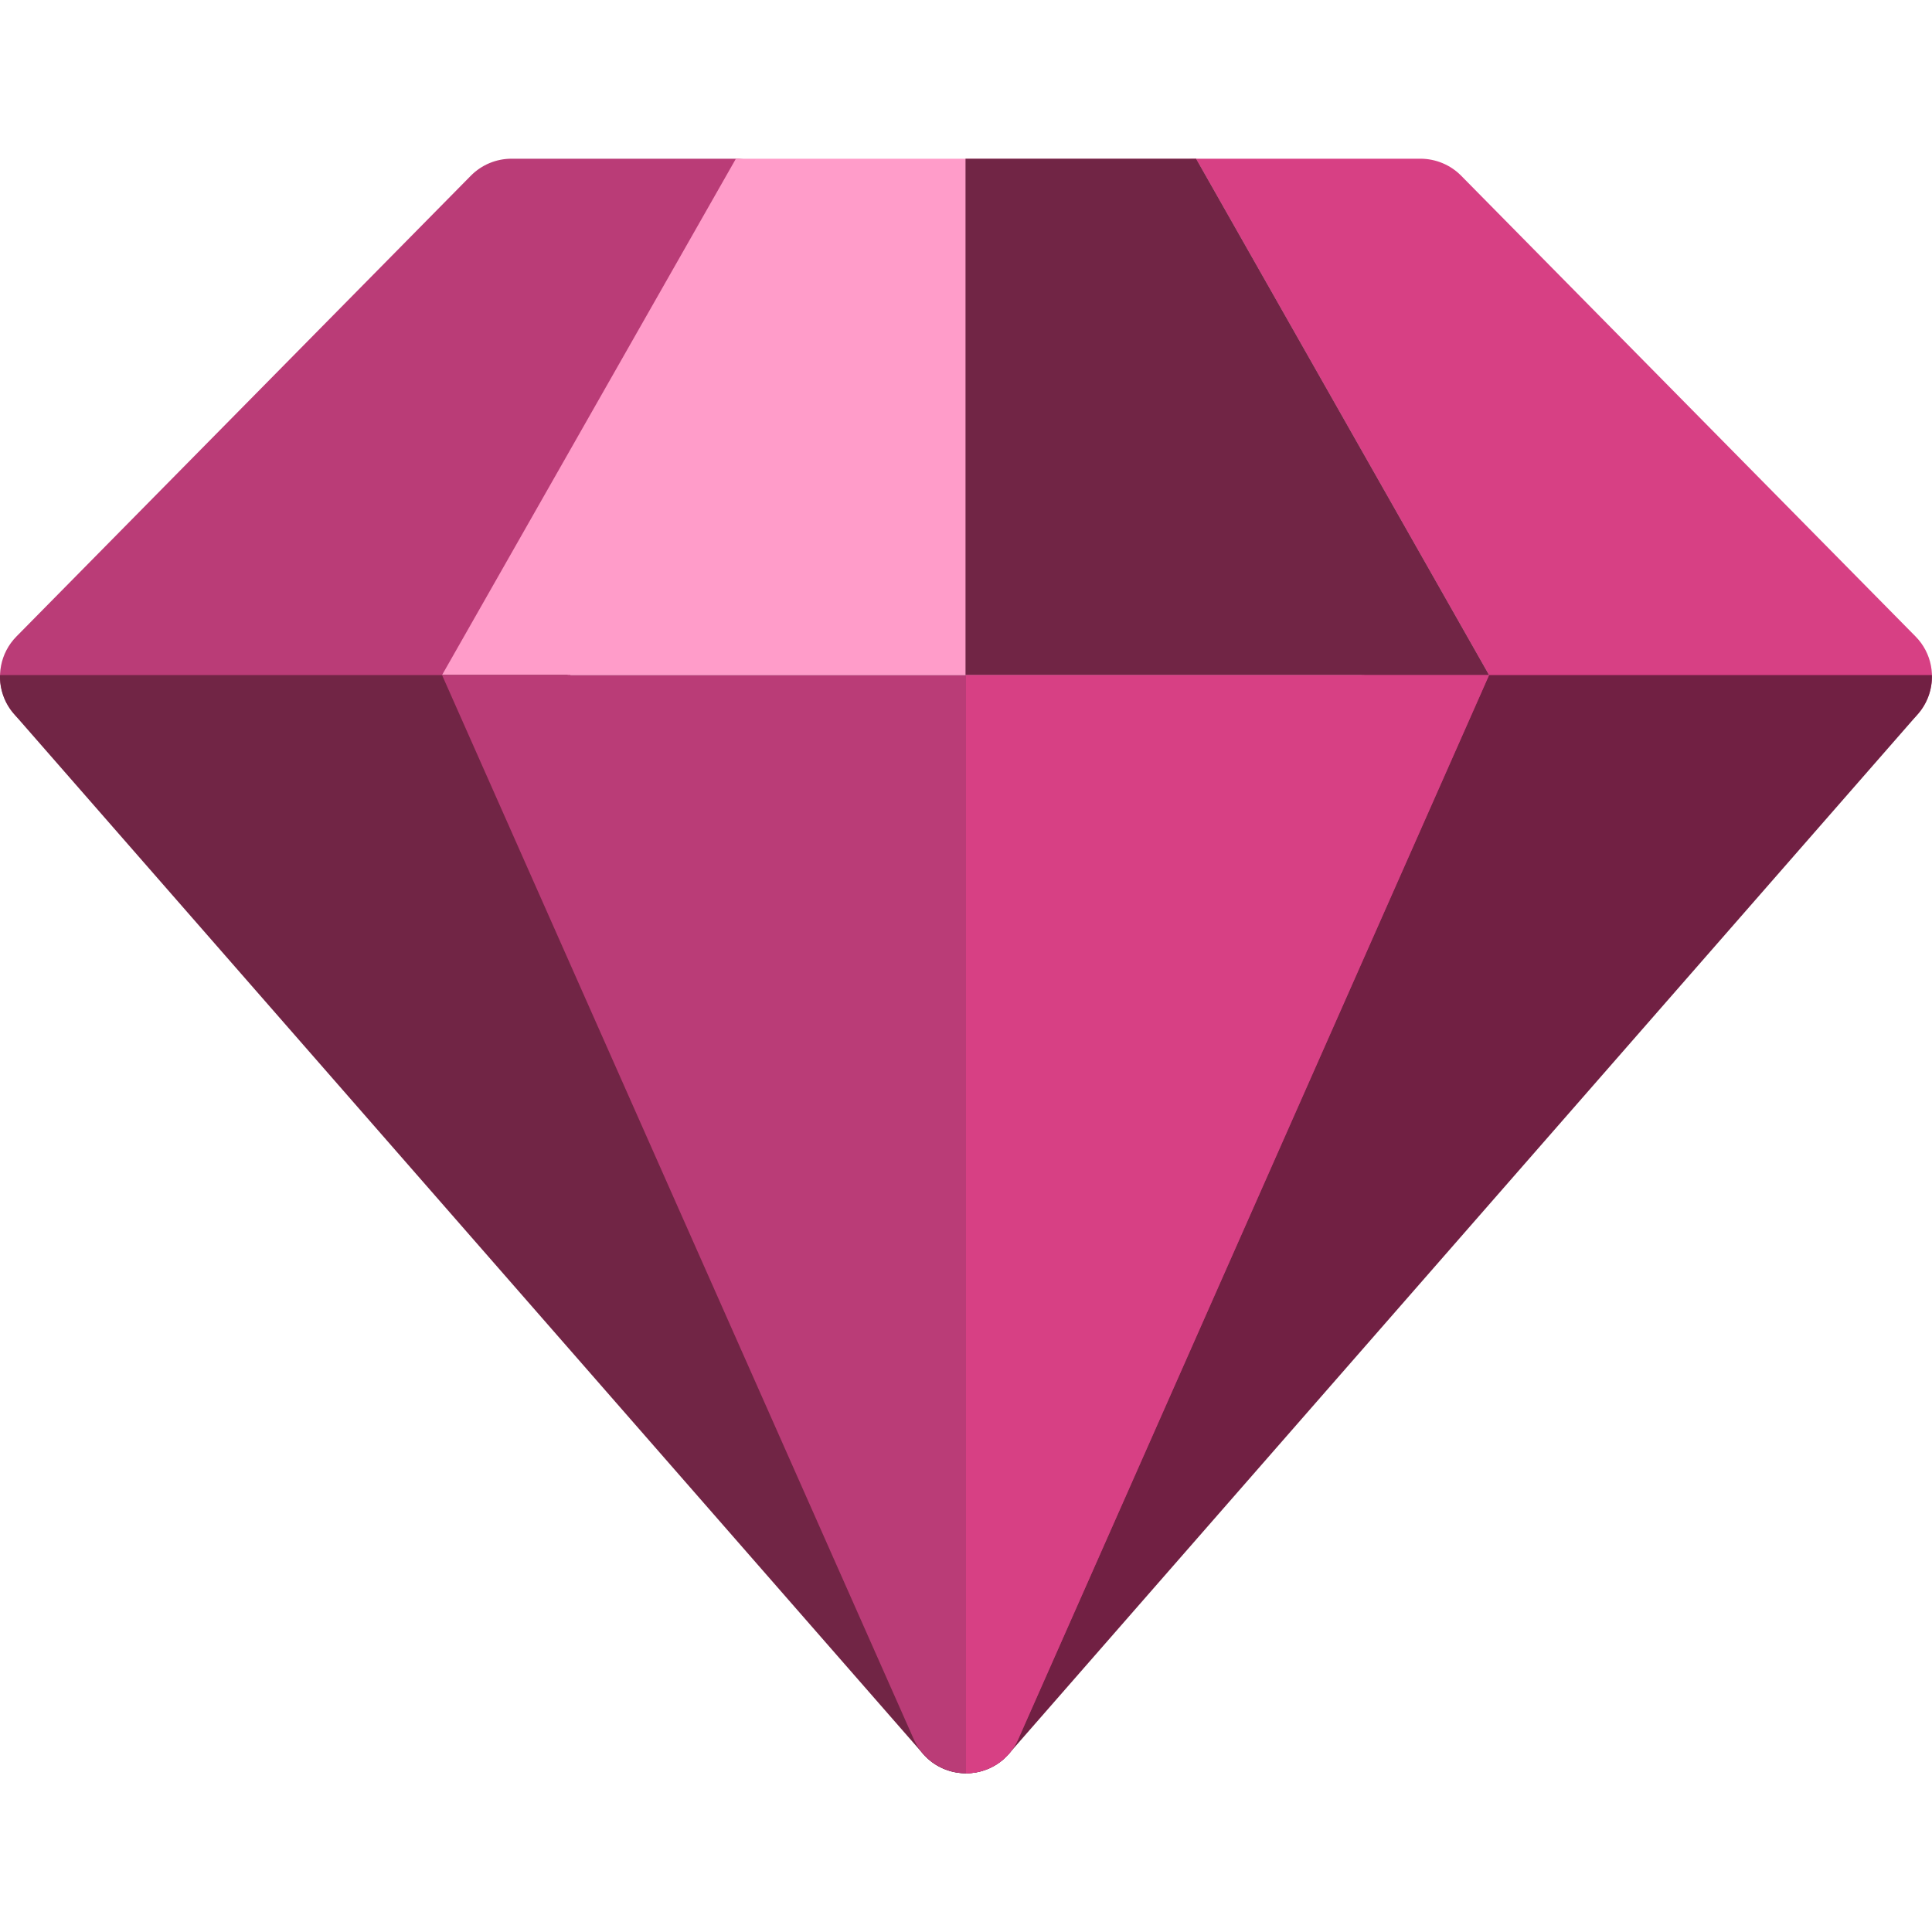 <svg width="20" height="20" viewBox="0 0 20 20" fill="none" xmlns="http://www.w3.org/2000/svg">
<path d="M5.236 7.594H0.591C0.352 7.594 0.138 7.451 0.046 7.231C-0.046 7.011 0.003 6.758 0.17 6.589L4.875 1.818C4.986 1.706 5.137 1.643 5.295 1.643H7.618C7.823 1.643 8.013 1.748 8.12 1.923C8.228 2.097 8.238 2.314 8.146 2.497L5.765 7.267C5.665 7.467 5.46 7.594 5.236 7.594Z" fill="#BA3C77"/>
<path d="M19.409 7.594H14.764C14.54 7.594 14.335 7.467 14.235 7.267L11.853 2.497C11.762 2.314 11.772 2.097 11.879 1.923C11.987 1.749 12.177 1.643 12.382 1.643H14.704C14.862 1.643 15.014 1.706 15.125 1.818L19.83 6.589C19.997 6.758 20.046 7.011 19.954 7.231C19.862 7.451 19.647 7.594 19.409 7.594Z" fill="#D74084"/>
<path d="M4.576 6.988L7.618 1.643H12.382L15.415 6.988H4.576Z" fill="#FF9CC9"/>
<path d="M14.125 6.988L9.46 17.528C9.342 17.794 9.436 18.108 9.682 18.265C9.78 18.327 9.89 18.357 10 18.357C10.165 18.357 10.329 18.288 10.444 18.155L19.854 7.392C19.953 7.279 20.003 7.134 19.999 6.988H14.125V6.988Z" fill="#712043"/>
<path d="M5.875 6.988H0C-0.004 7.134 0.046 7.279 0.146 7.392L9.555 18.155C9.671 18.288 9.834 18.357 10 18.357C10.109 18.357 10.219 18.327 10.317 18.265C10.563 18.108 10.658 17.794 10.54 17.528L5.875 6.988Z" fill="#712545"/>
<path d="M4.576 6.988L9.46 18.006C9.555 18.219 9.767 18.357 10 18.357C10.234 18.357 10.446 18.219 10.54 18.006L15.415 6.988H4.576Z" fill="#BA3C77"/>
<path d="M9.995 6.988H15.415L12.382 1.643H9.995V6.988Z" fill="#712545"/>
<path d="M10 18.357C10.234 18.357 10.445 18.219 10.54 18.006L15.415 6.988H10V18.357Z" fill="#D74084"/>
</svg>
